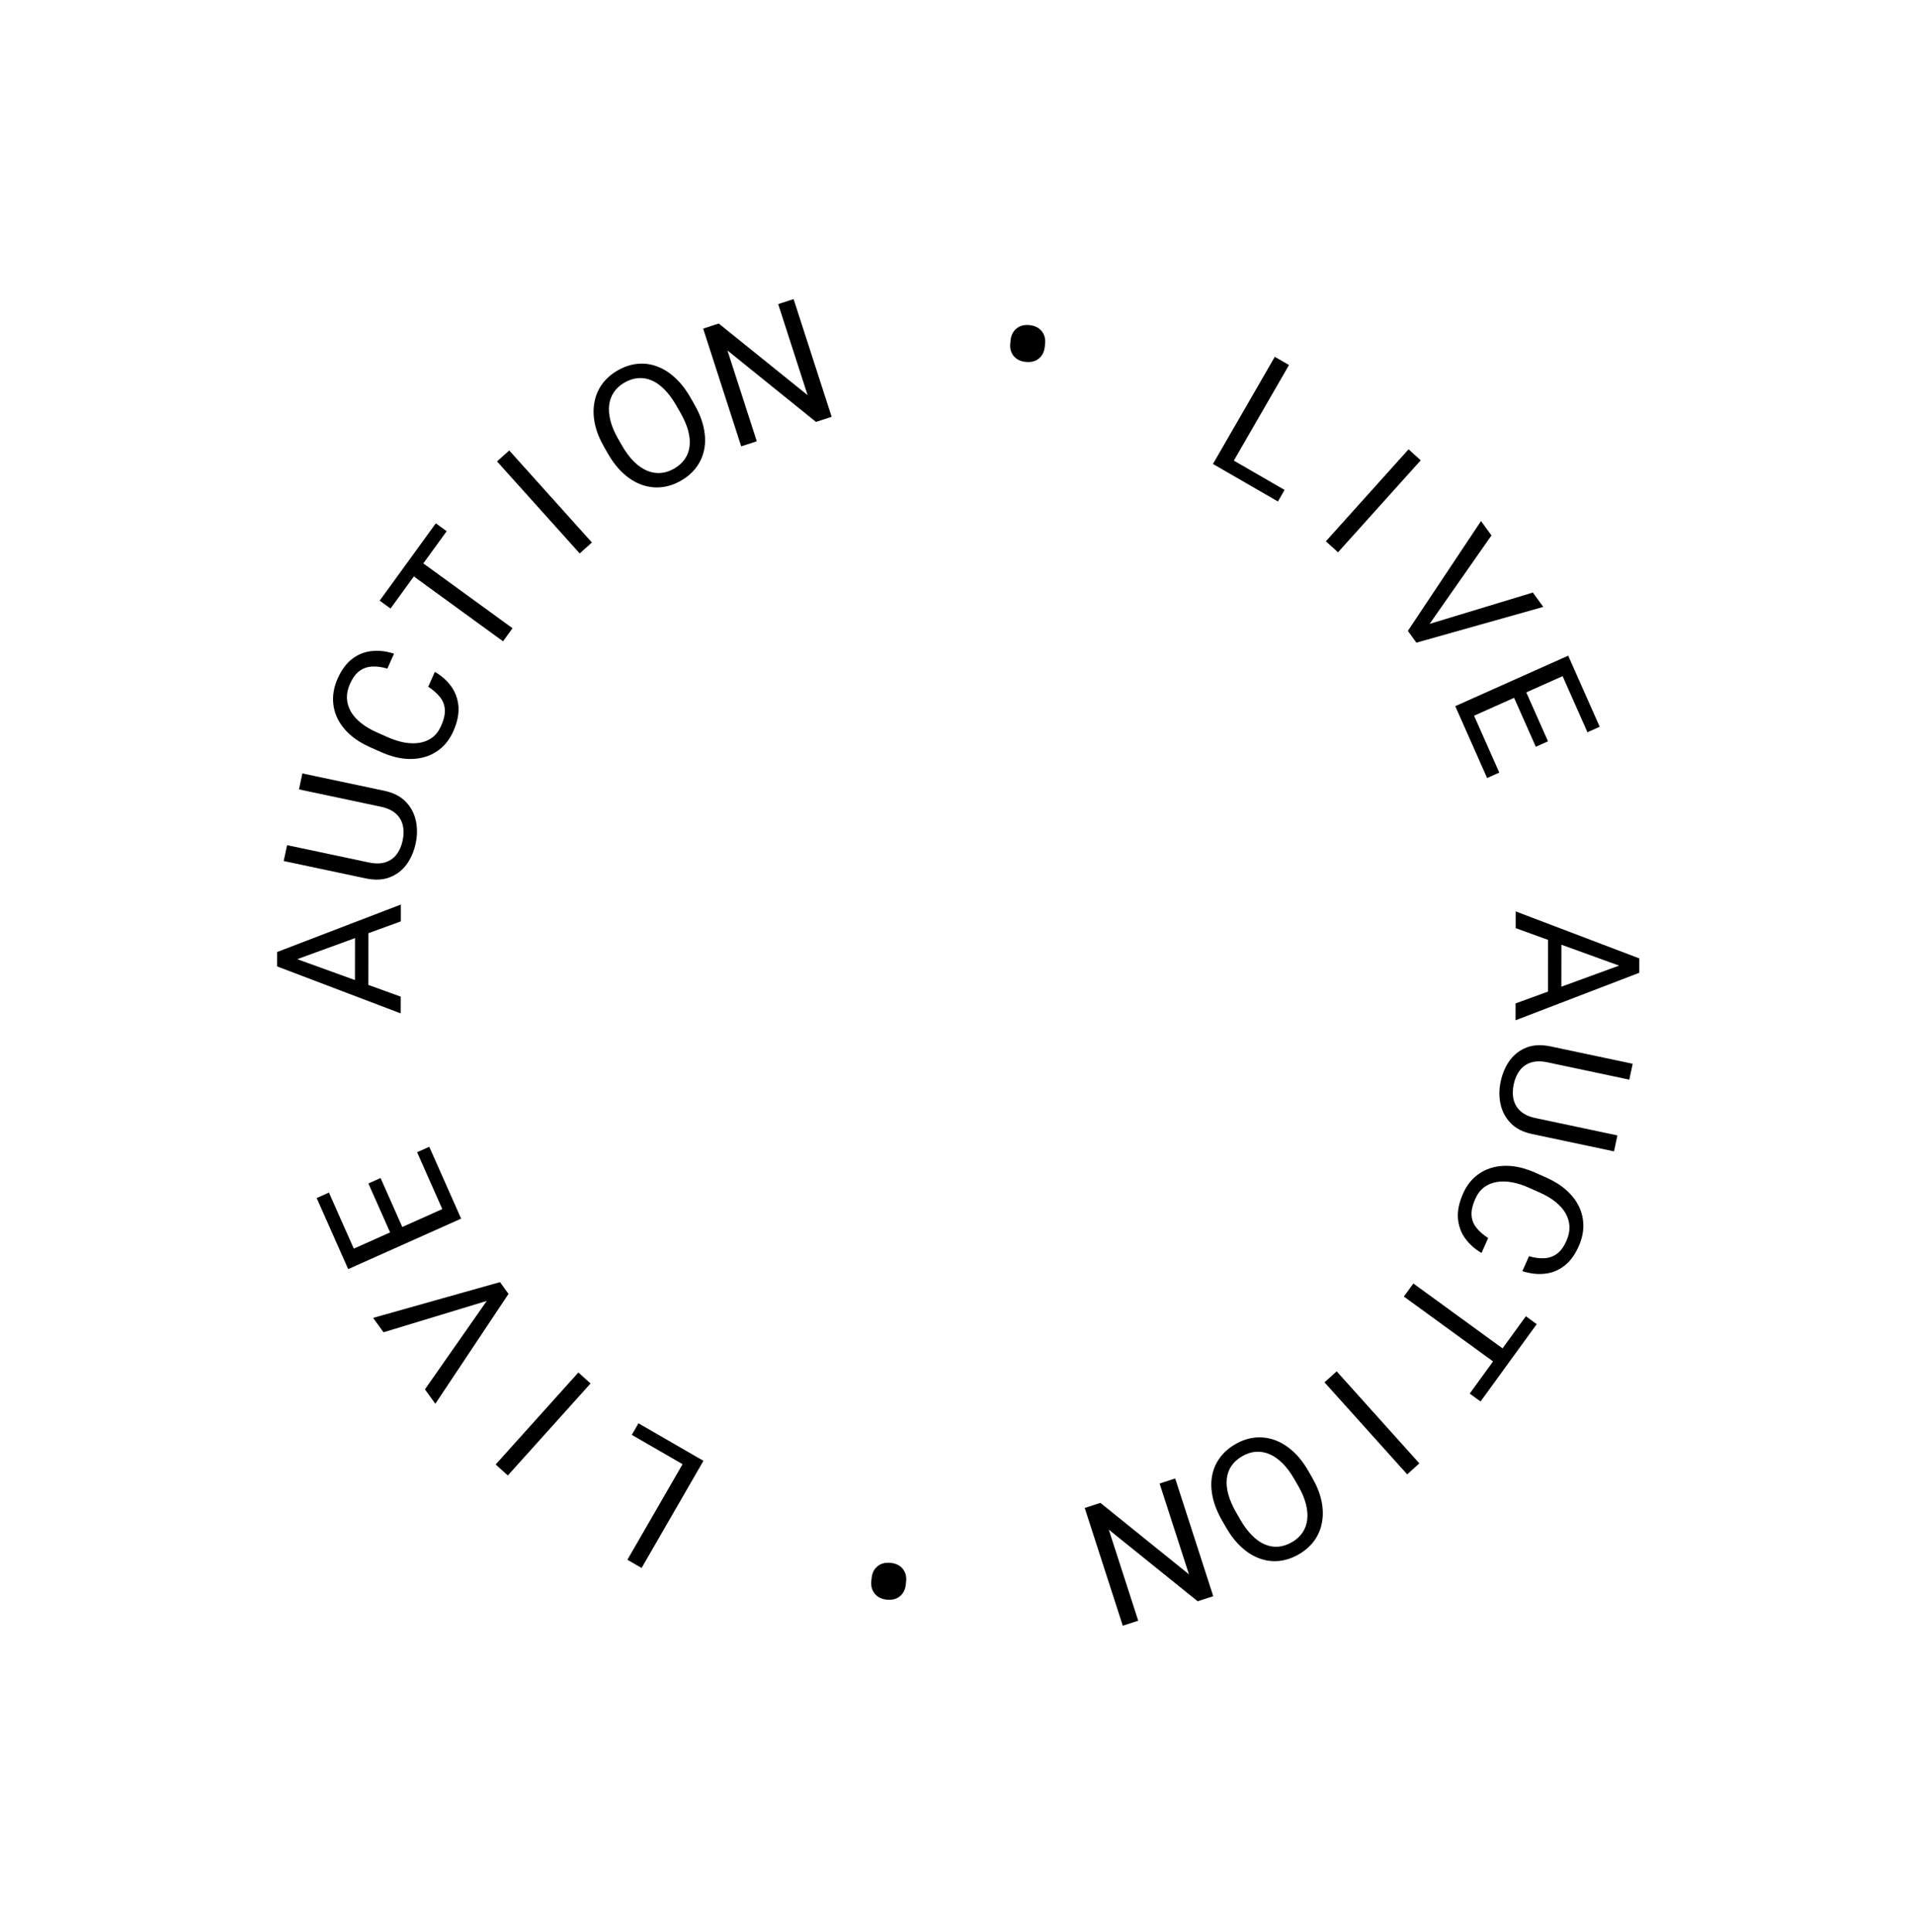 <svg width="110" height="111" viewBox="0 0 110 111" fill="none" xmlns="http://www.w3.org/2000/svg">
<path d="M73.827 28.151L73.444 28.815L70.365 27.038L70.749 26.374L73.827 28.151ZM74.081 20.974L70.526 27.131L69.71 26.66L73.264 20.503L74.081 20.974Z" fill="black"/>
<path d="M81.651 26.449L76.898 31.735L76.198 31.104L80.952 25.818L81.651 26.449Z" fill="black"/>
<path d="M81.991 35.9L88.095 34.047L88.694 34.873L81.402 36.927L80.975 36.338L81.991 35.9ZM85.716 30.765L82.059 35.995L81.339 36.84L80.912 36.251L85.117 29.939L85.716 30.765Z" fill="black"/>
<path d="M86.166 44.392L85.466 44.705L83.94 41.263L84.64 40.951L86.166 44.392ZM90.508 38.537L84.017 41.437L83.635 40.576L90.126 37.675L90.508 38.537ZM88.965 42.596L88.265 42.909L86.94 39.923L87.64 39.61L88.965 42.596ZM91.937 41.759L91.233 42.074L89.727 38.677L90.431 38.363L91.937 41.759Z" fill="black"/>
<path d="M93.583 55.676L87.107 53.331L87.108 52.369L94.214 55.07L94.213 55.69L93.583 55.676ZM87.101 57.657L93.584 55.29L94.213 55.275L94.213 55.895L87.1 58.624L87.101 57.657ZM89.733 57.531L88.962 57.532L88.967 53.538L89.738 53.537L89.733 57.531Z" fill="black"/>
<path d="M92.955 65.24L92.759 66.157L88.053 65.161C87.531 65.051 87.121 64.843 86.824 64.537C86.526 64.231 86.331 63.867 86.238 63.444C86.148 63.026 86.15 62.592 86.246 62.144C86.347 61.672 86.524 61.264 86.777 60.918C87.033 60.577 87.359 60.331 87.753 60.182C88.147 60.035 88.606 60.018 89.128 60.128L93.833 61.124L93.638 62.036L88.933 61.04C88.57 60.963 88.257 60.967 87.992 61.051C87.728 61.135 87.513 61.284 87.348 61.498C87.181 61.716 87.064 61.984 86.996 62.302C86.928 62.624 86.925 62.916 86.989 63.179C87.052 63.445 87.187 63.67 87.394 63.854C87.601 64.037 87.886 64.168 88.249 64.244L92.955 65.24Z" fill="black"/>
<path d="M85.527 71.137L85.146 71.994C84.755 71.766 84.44 71.486 84.201 71.151C83.961 70.817 83.824 70.433 83.789 70.001C83.756 69.569 83.856 69.094 84.088 68.573C84.257 68.192 84.483 67.878 84.765 67.629C85.046 67.383 85.366 67.207 85.728 67.101C86.092 66.996 86.485 66.964 86.908 67.006C87.333 67.053 87.773 67.177 88.228 67.379L88.875 67.667C89.33 67.87 89.715 68.112 90.031 68.395C90.349 68.683 90.589 68.998 90.753 69.342C90.916 69.689 90.997 70.054 90.997 70.439C90.997 70.824 90.907 71.217 90.728 71.618C90.51 72.109 90.233 72.482 89.897 72.739C89.562 72.996 89.189 73.146 88.778 73.187C88.369 73.233 87.94 73.183 87.492 73.038L87.874 72.181C88.196 72.275 88.49 72.313 88.758 72.297C89.028 72.282 89.269 72.196 89.481 72.041C89.693 71.886 89.874 71.64 90.023 71.304C90.152 71.016 90.21 70.737 90.198 70.468C90.185 70.202 90.11 69.95 89.974 69.711C89.837 69.476 89.643 69.258 89.394 69.058C89.144 68.858 88.847 68.681 88.502 68.528L87.847 68.236C87.528 68.094 87.215 67.994 86.906 67.935C86.596 67.879 86.305 67.872 86.033 67.915C85.761 67.958 85.517 68.058 85.301 68.215C85.088 68.373 84.917 68.596 84.788 68.885C84.625 69.25 84.553 69.568 84.573 69.836C84.592 70.105 84.686 70.343 84.854 70.549C85.021 70.759 85.245 70.955 85.527 71.137Z" fill="black"/>
<path d="M86.432 78.68L80.682 74.5L81.227 73.749L86.977 77.93L86.432 78.68ZM85.09 80.529L84.466 80.076L87.693 75.631L88.317 76.085L85.09 80.529Z" fill="black"/>
<path d="M80.873 84.716L76.12 79.428L76.82 78.797L81.572 84.085L80.873 84.716Z" fill="black"/>
<path d="M70.465 87.77L70.241 87.38C69.974 86.918 69.793 86.469 69.698 86.036C69.602 85.602 69.589 85.194 69.658 84.812C69.727 84.43 69.875 84.083 70.101 83.771C70.325 83.461 70.624 83.198 70.998 82.981C71.362 82.77 71.735 82.645 72.117 82.604C72.496 82.565 72.871 82.609 73.241 82.737C73.609 82.867 73.959 83.08 74.291 83.376C74.623 83.673 74.922 84.052 75.189 84.515L75.413 84.904C75.679 85.367 75.858 85.815 75.949 86.247C76.039 86.684 76.048 87.094 75.976 87.478C75.906 87.865 75.759 88.213 75.536 88.523C75.309 88.835 75.014 89.096 74.651 89.306C74.276 89.523 73.899 89.651 73.52 89.691C73.138 89.731 72.764 89.685 72.397 89.551C72.03 89.421 71.683 89.207 71.356 88.907C71.028 88.611 70.731 88.232 70.465 87.77ZM71.048 86.913L71.277 87.311C71.488 87.677 71.713 87.98 71.951 88.218C72.187 88.458 72.432 88.632 72.686 88.74C72.94 88.849 73.2 88.892 73.465 88.871C73.727 88.85 73.99 88.764 74.252 88.612C74.505 88.466 74.706 88.283 74.855 88.066C75.001 87.849 75.092 87.603 75.128 87.326C75.161 87.051 75.136 86.75 75.053 86.422C74.969 86.094 74.822 85.747 74.611 85.38L74.382 84.983C74.169 84.613 73.941 84.308 73.698 84.069C73.457 83.833 73.207 83.66 72.949 83.55C72.689 83.444 72.429 83.401 72.169 83.42C71.907 83.44 71.649 83.524 71.395 83.671C71.131 83.824 70.924 84.009 70.775 84.227C70.626 84.445 70.537 84.691 70.506 84.964C70.475 85.242 70.503 85.543 70.593 85.868C70.683 86.195 70.835 86.543 71.048 86.913Z" fill="black"/>
<path d="M64.528 93.413L62.341 86.648L63.241 86.355L68.331 90.461L66.644 85.243L67.54 84.951L69.727 91.716L68.831 92.008L63.723 87.892L65.415 93.124L64.528 93.413Z" fill="black"/>
<path d="M52.077 90.858L52.056 91.057C52.026 91.336 51.915 91.556 51.721 91.719C51.523 91.882 51.272 91.948 50.968 91.916C50.66 91.884 50.427 91.768 50.269 91.569C50.11 91.369 50.045 91.13 50.075 90.851L50.096 90.652C50.125 90.377 50.238 90.158 50.435 89.995C50.629 89.835 50.88 89.772 51.188 89.803C51.492 89.835 51.724 89.949 51.883 90.146C52.042 90.346 52.106 90.583 52.077 90.858Z" fill="black"/>
<path d="M36.31 82.447L36.694 81.783L39.772 83.56L39.389 84.224L36.31 82.447ZM36.057 89.624L39.611 83.468L40.427 83.939L36.873 90.096L36.057 89.624Z" fill="black"/>
<path d="M28.486 84.149L33.24 78.863L33.94 79.494L29.186 84.78L28.486 84.149Z" fill="black"/>
<path d="M28.146 74.698L22.042 76.552L21.443 75.725L28.735 73.671L29.162 74.26L28.146 74.698ZM24.421 79.833L28.078 74.603L28.798 73.758L29.225 74.347L25.02 80.659L24.421 79.833Z" fill="black"/>
<path d="M23.971 66.206L24.671 65.894L26.197 69.335L25.497 69.648L23.971 66.206ZM19.629 72.061L26.12 69.161L26.502 70.022L20.011 72.923L19.629 72.061ZM21.172 68.002L21.872 67.689L23.197 70.676L22.497 70.988L21.172 68.002ZM18.2 68.839L18.904 68.524L20.411 71.921L19.706 72.236L18.2 68.839Z" fill="black"/>
<path d="M16.554 54.922L23.031 57.267L23.029 58.229L15.923 55.529L15.924 54.908L16.554 54.922ZM23.036 52.941L16.554 55.308L15.924 55.323L15.924 54.703L23.037 51.975L23.036 52.941ZM20.404 53.067L21.175 53.066L21.171 57.06L20.399 57.061L20.404 53.067Z" fill="black"/>
<path d="M17.183 45.358L17.378 44.441L22.084 45.437C22.606 45.547 23.016 45.756 23.313 46.062C23.611 46.367 23.806 46.731 23.899 47.154C23.989 47.572 23.987 48.006 23.891 48.455C23.79 48.926 23.613 49.334 23.36 49.68C23.104 50.022 22.778 50.267 22.384 50.416C21.99 50.563 21.532 50.581 21.009 50.47L16.304 49.474L16.499 48.562L21.204 49.558C21.567 49.635 21.881 49.631 22.145 49.547C22.409 49.464 22.624 49.314 22.79 49.1C22.956 48.882 23.073 48.614 23.141 48.296C23.21 47.974 23.212 47.682 23.148 47.419C23.085 47.153 22.95 46.928 22.743 46.744C22.536 46.561 22.251 46.431 21.888 46.354L17.183 45.358Z" fill="black"/>
<path d="M24.61 39.461L24.991 38.605C25.382 38.832 25.697 39.112 25.936 39.447C26.176 39.782 26.313 40.165 26.349 40.598C26.381 41.029 26.281 41.505 26.049 42.025C25.88 42.406 25.654 42.72 25.372 42.969C25.092 43.215 24.771 43.391 24.41 43.497C24.046 43.603 23.652 43.634 23.229 43.592C22.804 43.546 22.364 43.421 21.909 43.219L21.262 42.931C20.807 42.728 20.422 42.486 20.106 42.203C19.788 41.916 19.548 41.6 19.384 41.256C19.221 40.91 19.14 40.544 19.14 40.159C19.141 39.775 19.23 39.382 19.409 38.98C19.628 38.49 19.905 38.116 20.24 37.859C20.576 37.602 20.949 37.453 21.359 37.411C21.768 37.365 22.197 37.415 22.645 37.561L22.263 38.417C21.941 38.324 21.647 38.285 21.379 38.301C21.109 38.317 20.868 38.402 20.656 38.557C20.444 38.712 20.264 38.958 20.114 39.294C19.985 39.582 19.927 39.861 19.939 40.13C19.953 40.396 20.027 40.648 20.163 40.887C20.3 41.123 20.494 41.34 20.743 41.54C20.993 41.74 21.29 41.917 21.635 42.071L22.291 42.362C22.609 42.504 22.922 42.604 23.231 42.663C23.541 42.719 23.832 42.726 24.104 42.683C24.377 42.64 24.62 42.54 24.837 42.383C25.05 42.225 25.22 42.002 25.349 41.713C25.512 41.348 25.584 41.031 25.564 40.762C25.545 40.493 25.451 40.256 25.283 40.049C25.117 39.839 24.892 39.643 24.61 39.461Z" fill="black"/>
<path d="M23.705 31.918L29.455 36.098L28.91 36.849L23.16 32.669L23.705 31.918ZM25.048 30.069L25.672 30.522L22.444 34.967L21.82 34.514L25.048 30.069Z" fill="black"/>
<path d="M29.265 25.882L34.017 31.17L33.317 31.801L28.565 26.514L29.265 25.882Z" fill="black"/>
<path d="M39.672 22.828L39.896 23.218C40.163 23.68 40.344 24.129 40.439 24.562C40.535 24.996 40.548 25.404 40.479 25.786C40.41 26.169 40.262 26.515 40.036 26.827C39.812 27.137 39.514 27.401 39.139 27.617C38.775 27.828 38.403 27.953 38.02 27.994C37.641 28.033 37.266 27.989 36.896 27.861C36.528 27.732 36.178 27.519 35.846 27.222C35.514 26.925 35.215 26.546 34.948 26.083L34.724 25.694C34.458 25.231 34.279 24.784 34.188 24.351C34.098 23.914 34.089 23.504 34.161 23.12C34.231 22.733 34.378 22.385 34.602 22.075C34.828 21.763 35.123 21.502 35.486 21.292C35.861 21.075 36.238 20.947 36.617 20.908C36.999 20.867 37.373 20.913 37.74 21.047C38.107 21.177 38.455 21.392 38.781 21.691C39.109 21.987 39.406 22.366 39.672 22.828ZM39.089 23.685L38.86 23.287C38.649 22.921 38.424 22.618 38.186 22.38C37.95 22.14 37.706 21.966 37.451 21.858C37.197 21.749 36.938 21.706 36.672 21.728C36.41 21.748 36.148 21.834 35.886 21.986C35.632 22.133 35.431 22.315 35.282 22.533C35.136 22.749 35.045 22.995 35.009 23.272C34.976 23.547 35.001 23.848 35.084 24.176C35.168 24.504 35.315 24.851 35.526 25.218L35.755 25.616C35.968 25.985 36.196 26.29 36.439 26.529C36.68 26.765 36.93 26.939 37.189 27.048C37.448 27.154 37.708 27.197 37.968 27.178C38.23 27.158 38.488 27.075 38.742 26.928C39.007 26.774 39.213 26.589 39.362 26.371C39.511 26.153 39.6 25.907 39.631 25.634C39.663 25.356 39.634 25.055 39.545 24.731C39.454 24.403 39.302 24.055 39.089 23.685Z" fill="black"/>
<path d="M45.609 17.185L47.796 23.95L46.896 24.244L41.807 20.137L43.493 25.355L42.598 25.647L40.411 18.883L41.306 18.59L46.414 22.706L44.723 17.474L45.609 17.185Z" fill="black"/>
<path d="M58.06 19.74L58.081 19.541C58.111 19.262 58.222 19.042 58.417 18.879C58.614 18.716 58.865 18.65 59.169 18.682C59.477 18.714 59.71 18.83 59.869 19.03C60.028 19.229 60.092 19.468 60.063 19.747L60.041 19.946C60.012 20.221 59.899 20.44 59.702 20.603C59.508 20.763 59.257 20.827 58.95 20.795C58.645 20.763 58.413 20.649 58.254 20.452C58.096 20.253 58.031 20.015 58.06 19.74Z" fill="black"/>
</svg>
